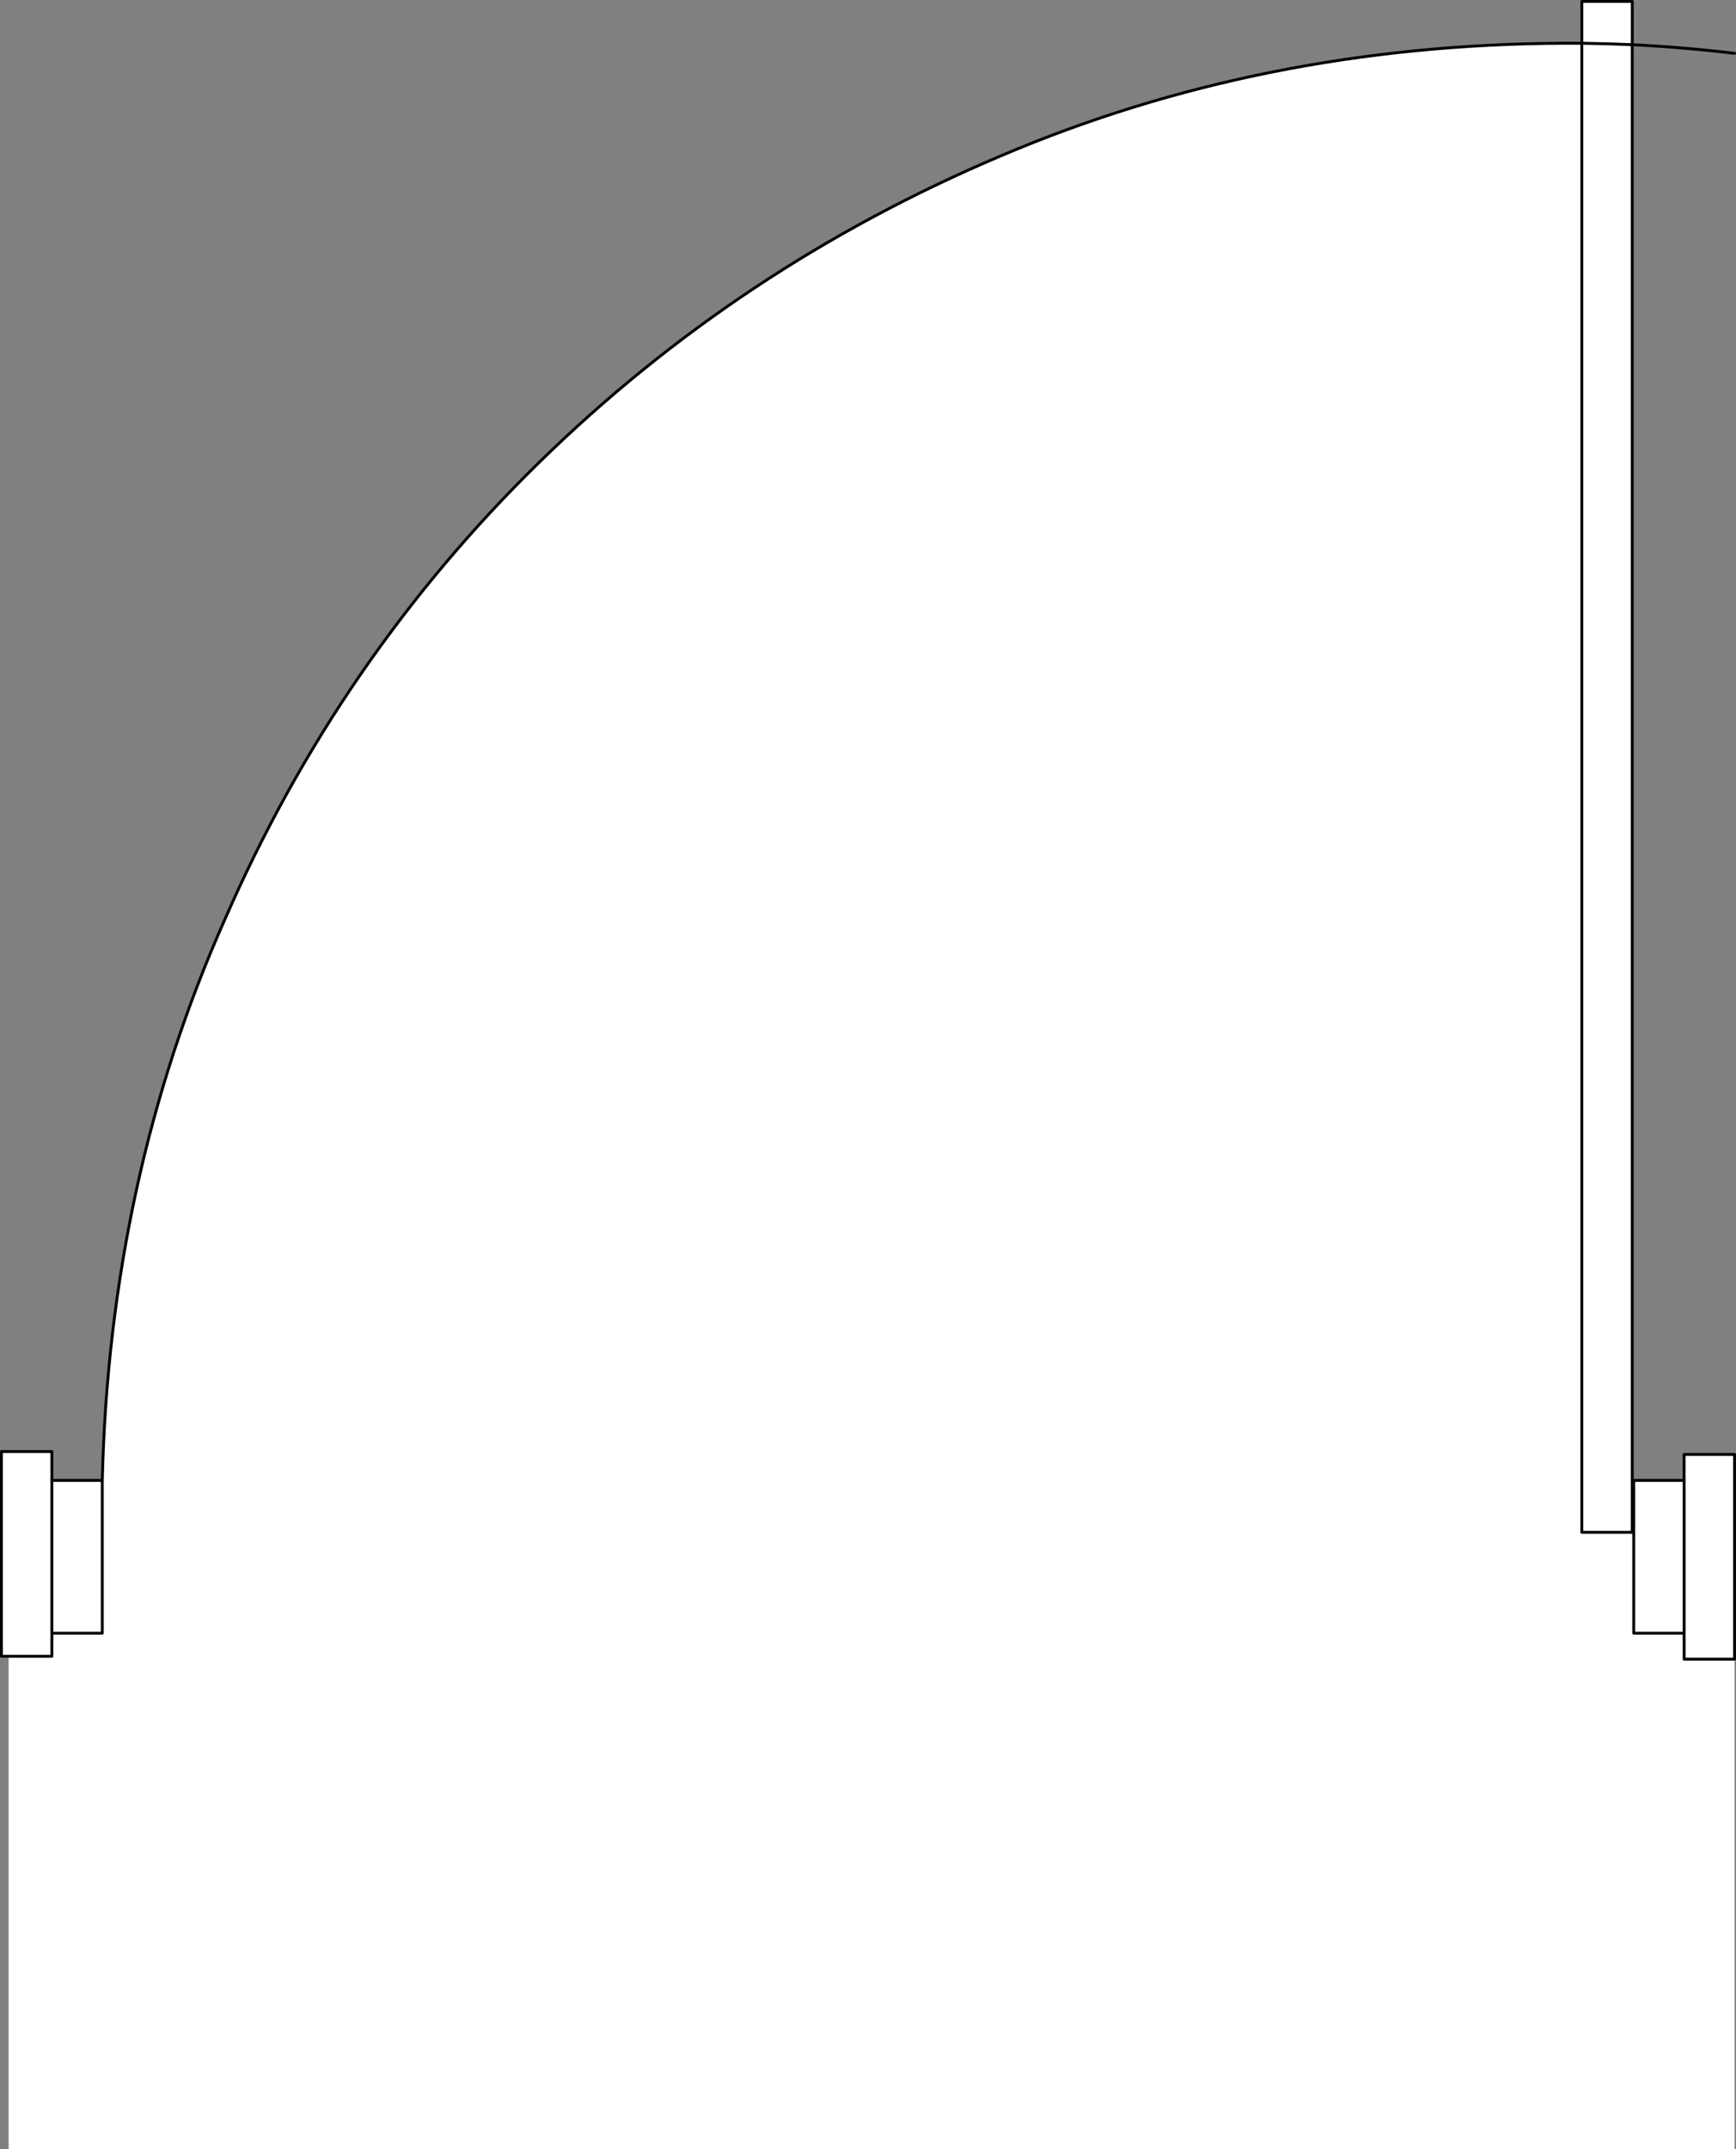 <?xml version="1.0" encoding="utf-8"?>
<!-- Generator: Adobe Illustrator 15.0.2, SVG Export Plug-In . SVG Version: 6.00 Build 0)  -->
<!DOCTYPE svg PUBLIC "-//W3C//DTD SVG 1.1//EN" "http://www.w3.org/Graphics/SVG/1.1/DTD/svg11.dtd">
<svg version="1.1" id="Layer_1" xmlns="http://www.w3.org/2000/svg" xmlns:xlink="http://www.w3.org/1999/xlink" x="0px" y="0px"
	 width="60.25px" height="74.55px" viewBox="0 0 60.25 74.55" enable-background="new 0 0 60.25 74.55" xml:space="preserve">
<rect x="0" y="0" width="60.25" height="74.55" fill="#808080" stroke="none"/>
<path fill-rule="evenodd" clip-rule="evenodd" fill="#FFFFFF" d="M60.2,57.55v17H0.3v-17.1H0.05v-7.1H1.8v1h1.75
	C3.716,44.383,5.133,37.9,7.8,31.9c2.633-6.033,6.267-11.317,10.9-15.85S28.683,7.966,34.75,5.4c6.033-2.567,12.533-3.867,19.5-3.9
	c0.217,0,0.434,0,0.65,0V0.05h1.75v1.5c-0.582-0.025-1.165-0.042-1.75-0.05c0.585,0.008,1.168,0.025,1.75,0.05V51.7h0.05v-0.35h1.75
	v-0.9h1.75V57.55h-1.75v-0.9v0.9H60.2z M54.899,1.5v51.65h1.75V51.7v1.45h-1.75V1.5z M56.7,51.7v4.95h1.75v-5.3v5.3H56.7V51.7z
	 M3.55,51.35v5.3H1.8v0.8H0.3h1.5v-0.8h1.75V51.35z M1.8,51.35v5.3V51.35z"/>
<path fill-rule="evenodd" clip-rule="evenodd" fill="none" stroke="#000000" stroke-width="0.1" stroke-linecap="round" stroke-linejoin="round" stroke-miterlimit="3" d="
	M0.3,57.45H0.05v-7.1H1.8v1h1.75C3.716,44.383,5.133,37.9,7.8,31.9c2.633-6.033,6.267-11.317,10.9-15.85S28.683,7.966,34.75,5.4
	c6.033-2.567,12.533-3.867,19.5-3.9c0.217,0,0.434,0,0.65,0V0.05h1.75v1.5c1.189,0.06,2.373,0.16,3.55,0.3 M54.899,1.5
	c0.585,0.008,1.168,0.025,1.75,0.05V51.7h0.05v-0.35h1.75v-0.9h1.75v7.1 M54.899,1.5v51.65h1.75V51.7 M56.7,51.7v4.95h1.75v-5.3
	 M58.45,56.65v0.9h1.75 M3.55,51.35v5.3H1.8v0.8H0.3 M1.8,51.35v5.3"/>
</svg>
